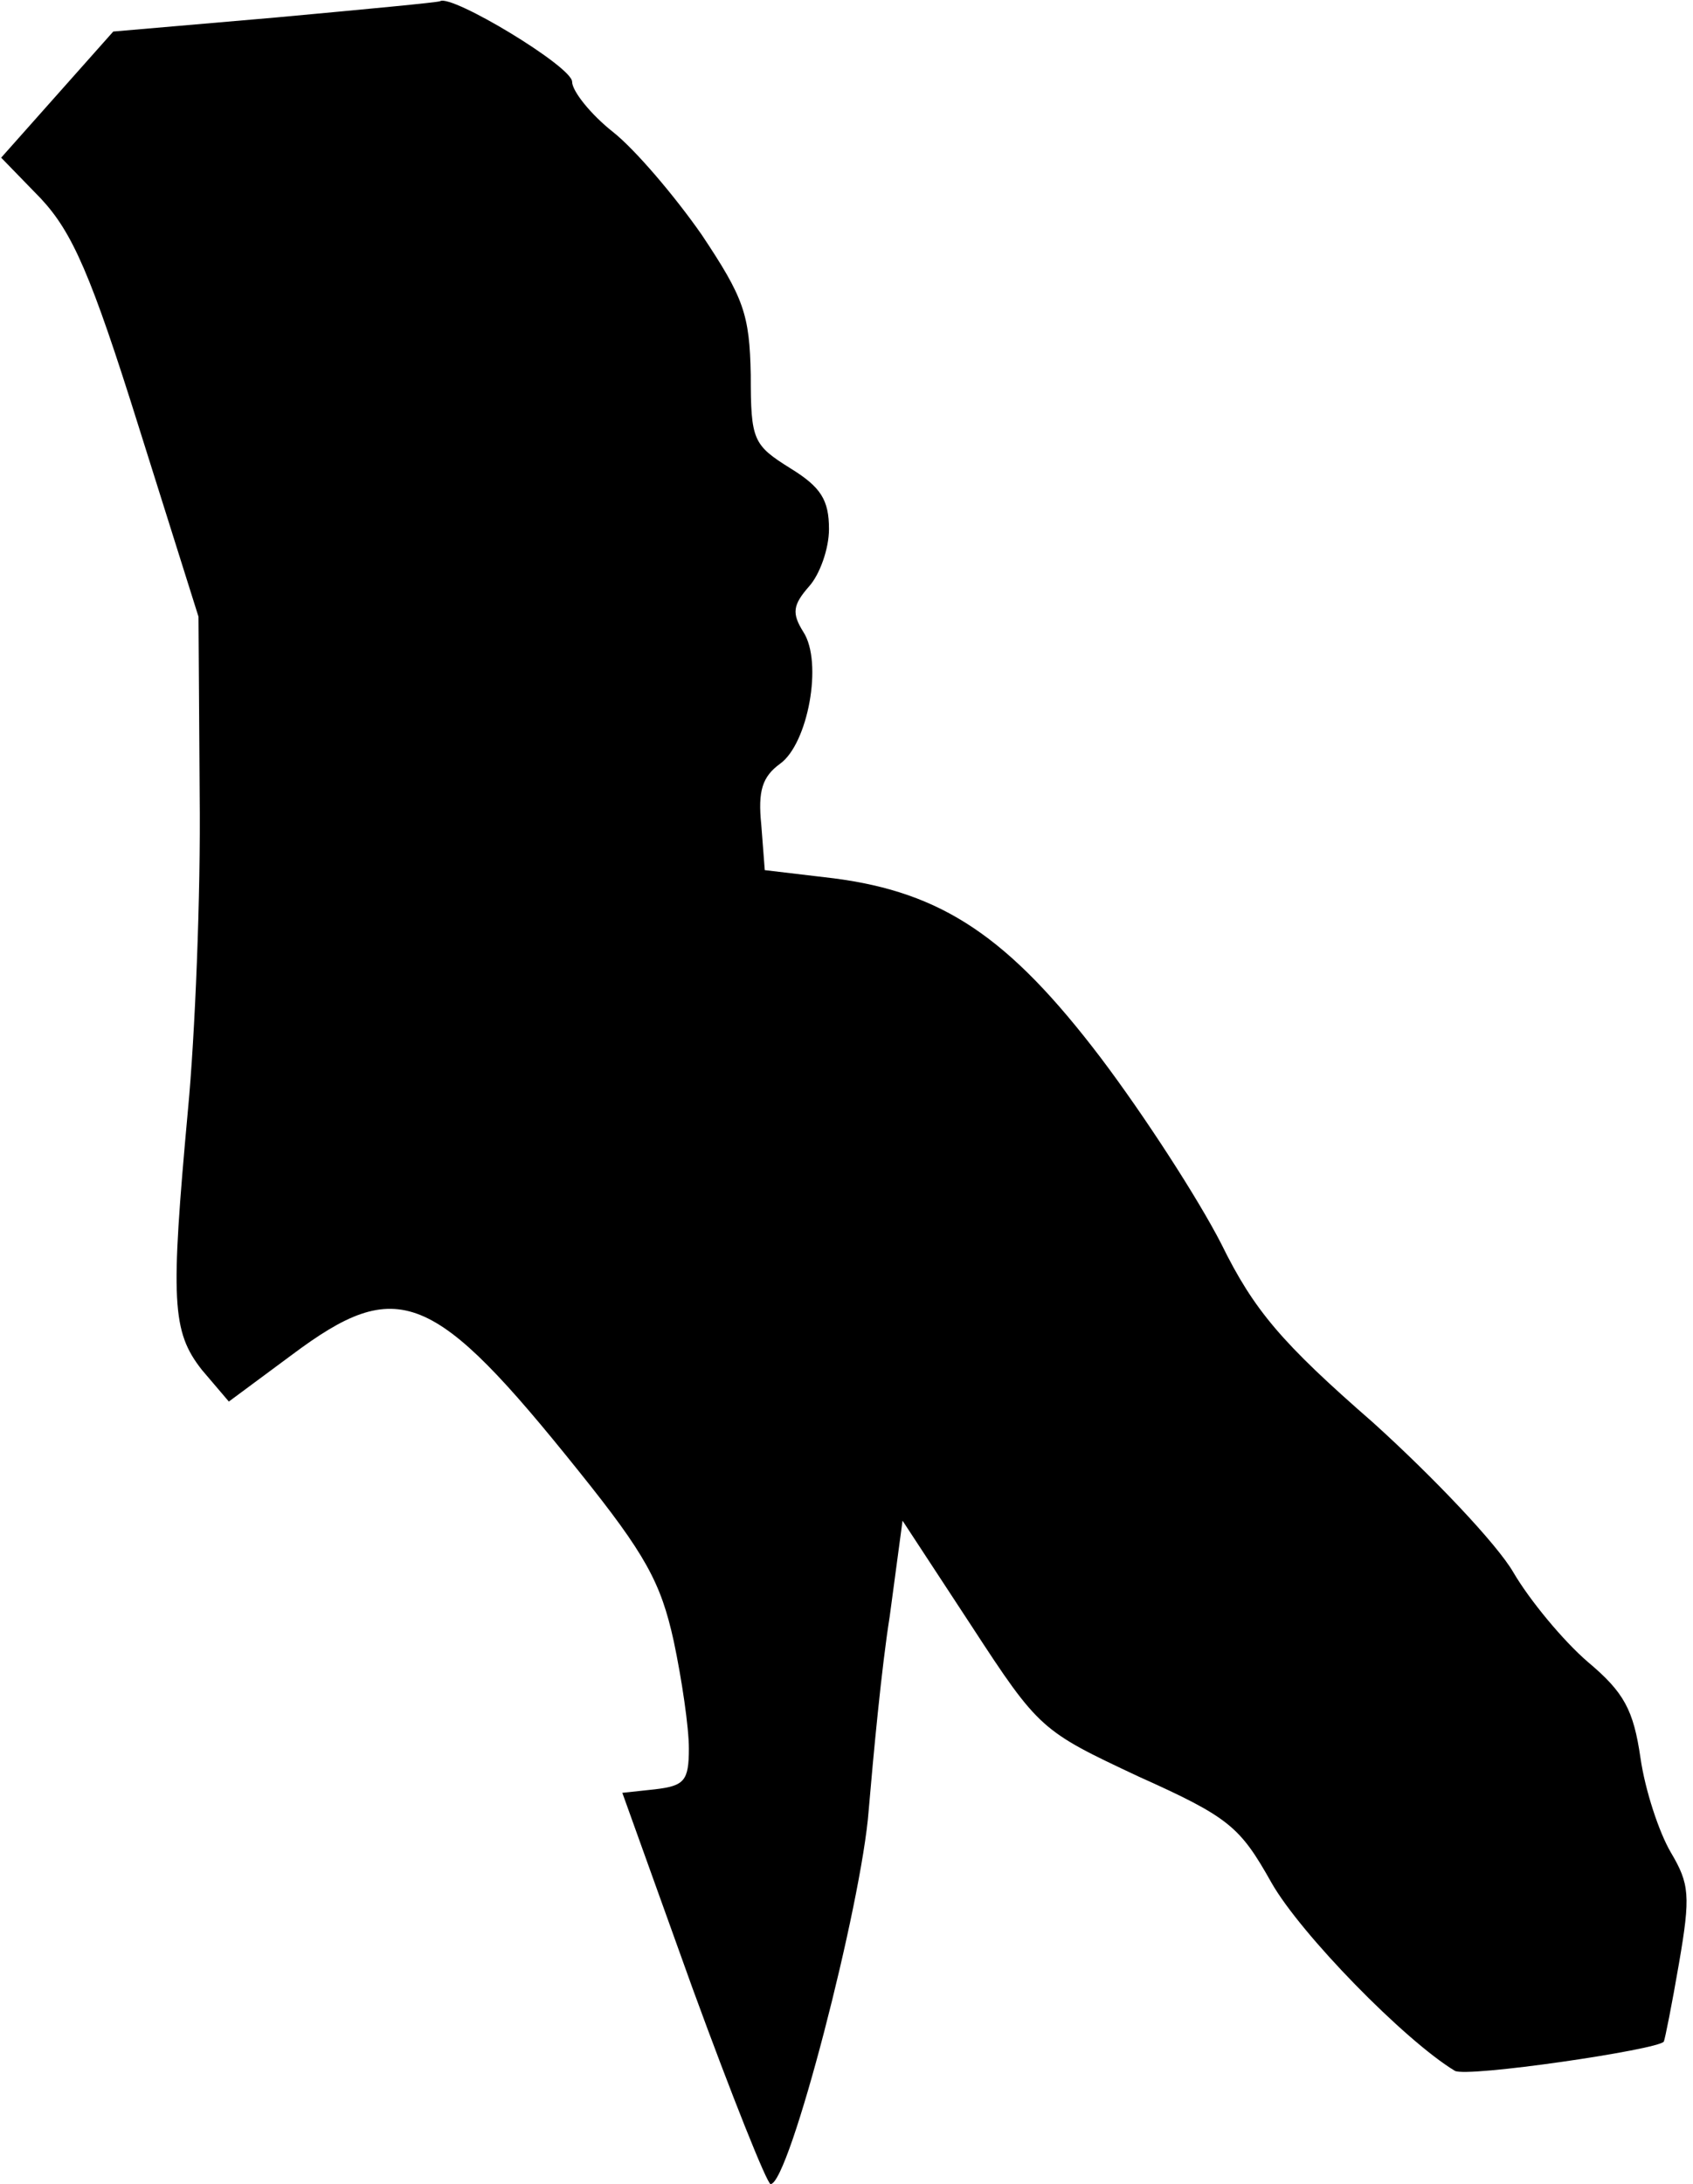 <?xml version="1.0" standalone="no"?>
<!DOCTYPE svg PUBLIC "-//W3C//DTD SVG 20010904//EN"
 "http://www.w3.org/TR/2001/REC-SVG-20010904/DTD/svg10.dtd">
<svg version="1.0" xmlns="http://www.w3.org/2000/svg"
 width="145pt" height="187pt" viewBox="0 0 145 187"
 preserveAspectRatio="xMidYMid meet">
<g transform="translate(0,187) scale(0.1,-0.1)"
fill="#000000" stroke="none">
<path fill="#000000" stroke="none" d="M236 1855 l-139 -12 -48 -54 -48 -54
34 -35 c27 -29 43 -65 84 -196 l51 -162 1 -153 c1 -85 -4 -206 -10 -269 -15
-164 -14 -190 12 -223 l23 -27 54 40 c91 68 121 56 246 -100 57 -71 70 -95 81
-145 7 -33 13 -74 13 -92 0 -28 -4 -32 -29 -35 l-28 -3 60 -167 c34 -93 64
-168 67 -168 16 0 78 240 84 320 4 47 11 122 18 166 l11 82 59 -90 c58 -89 60
-90 143 -129 78 -35 87 -43 114 -91 25 -44 114 -135 157 -161 10 -6 174 18
179 25 1 2 7 32 13 67 10 58 9 68 -7 95 -10 17 -22 53 -26 81 -6 41 -14 56
-45 82 -21 18 -50 53 -64 77 -14 24 -68 81 -120 128 -78 68 -102 96 -130 153
-20 39 -66 110 -103 159 -79 104 -136 142 -229 154 l-59 7 -3 39 c-3 29 1 41
16 52 24 17 37 87 20 113 -10 16 -9 23 5 39 9 10 17 32 17 49 0 25 -7 36 -33
52 -32 20 -34 24 -34 80 -1 52 -6 66 -42 120 -23 33 -57 73 -76 88 -19 15 -35
35 -35 43 0 13 -103 75 -113 69 -1 -1 -65 -7 -141 -14z"/>
</g>
</svg>
